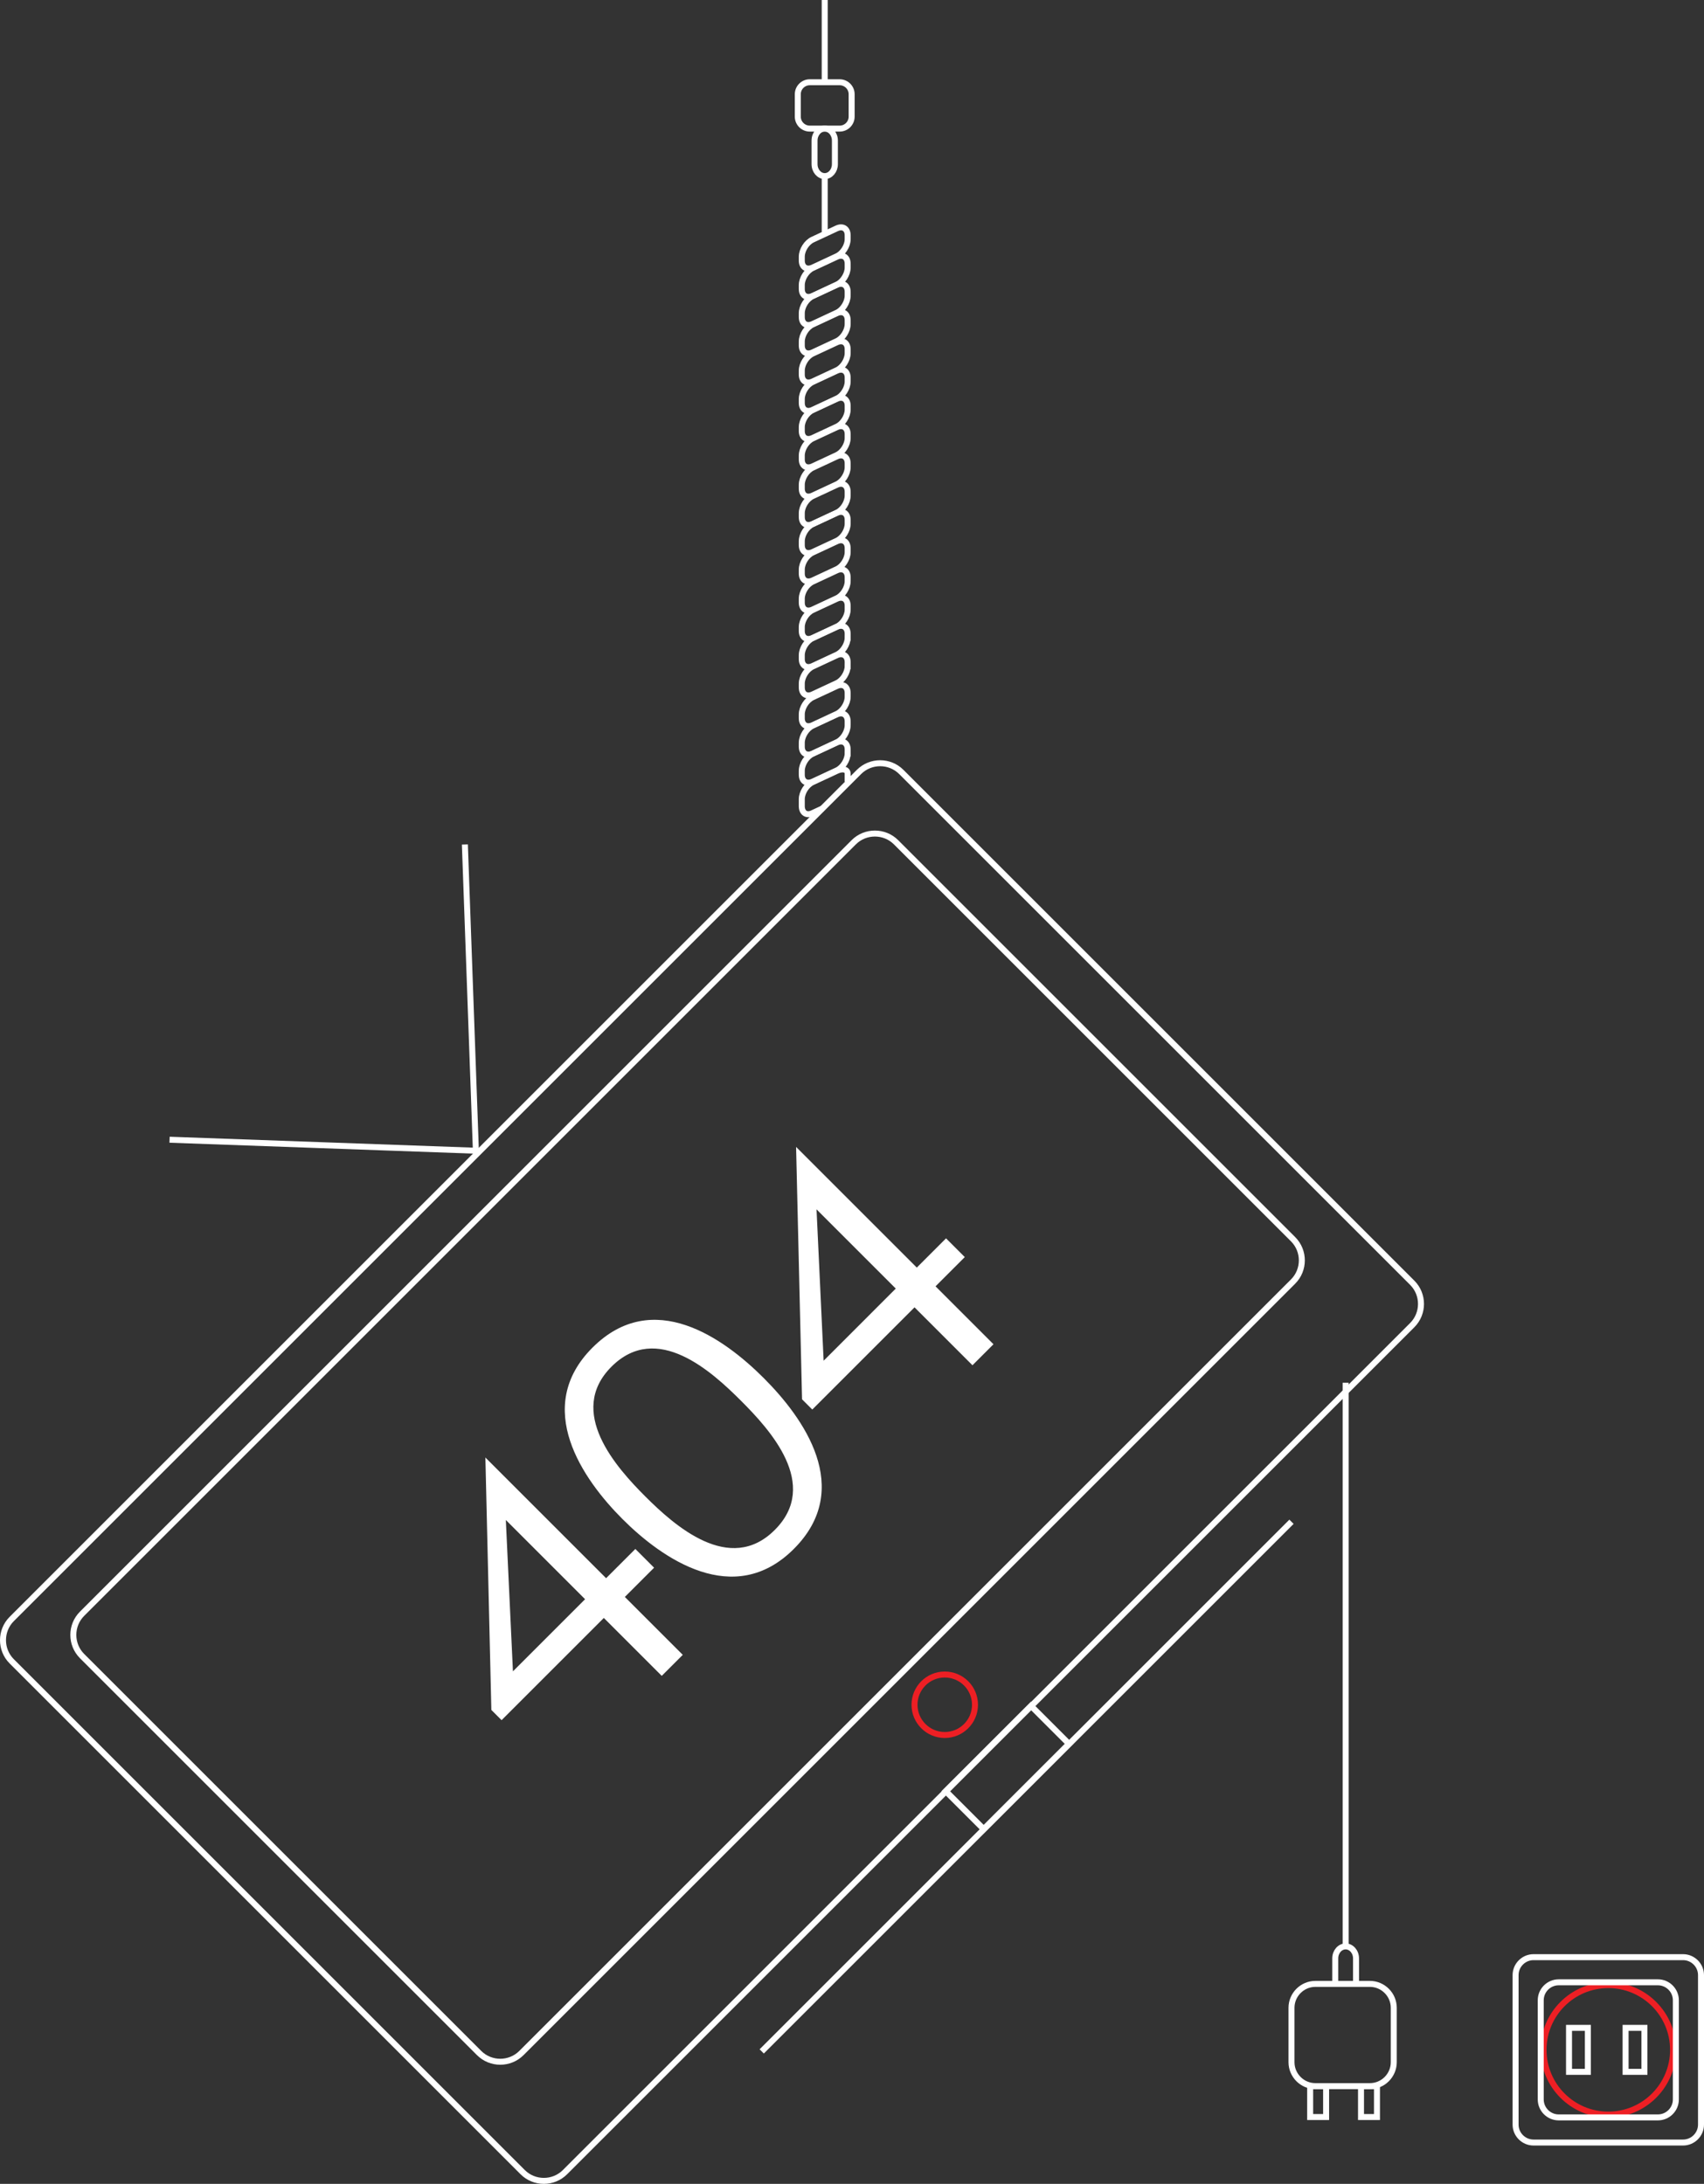 <?xml version="1.0" encoding="utf-8"?>
<!-- Generator: Adobe Illustrator 16.0.0, SVG Export Plug-In . SVG Version: 6.00 Build 0)  -->
<!DOCTYPE svg PUBLIC "-//W3C//DTD SVG 1.1//EN" "http://www.w3.org/Graphics/SVG/1.1/DTD/svg11.dtd">
<svg version="1.1" id="Layer_1" xmlns="http://www.w3.org/2000/svg" xmlns:xlink="http://www.w3.org/1999/xlink" x="0px" y="0px"
	 width="569.571px" height="730.148px" viewBox="0 0 569.571 730.148" enable-background="new 0 0 569.571 730.148"
	 xml:space="preserve">
<rect x="0" y="0" width="569.571" height="730.148" fill="#333333" stroke="none"/>
<g>
	<path fill="none" stroke="#FFFFFF" stroke-width="2" stroke-miterlimit="10" d="M472.057,428.883c3.89,3.889,3.89,10.253,0,14.143
		L188.852,726.231c-3.889,3.89-10.253,3.89-14.143,0L3.917,555.438c-3.889-3.89-3.889-10.253,0-14.143l283.205-283.205
		c3.89-3.889,10.253-3.889,14.143,0L472.057,428.883z"/>
</g>
<g>
	<path fill="none" stroke="#FFFFFF" stroke-width="2" stroke-miterlimit="10" d="M432.228,414.32c3.89,3.889,3.89,10.253,0,14.143
		L174.289,686.402c-3.889,3.89-10.253,3.89-14.143,0L27.428,553.684c-3.889-3.89-3.889-10.253,0-14.143l257.939-257.939
		c3.89-3.889,10.253-3.889,14.143,0L432.228,414.32z"/>
</g>
<circle fill="none" stroke="#ED1F24" stroke-width="2" stroke-miterlimit="10" cx="315.788" cy="569.961" r="10.109"/>
<circle fill="none" stroke="#ED1F24" stroke-width="2" stroke-miterlimit="10" cx="537.581" cy="685.34" r="21.648"/>
<rect x="316.642" y="582.001" transform="matrix(0.707 -0.707 0.707 0.707 -319.233 411.235)" fill="none" stroke="#FFFFFF" stroke-width="2" stroke-miterlimit="10" width="40.317" height="17.949"/>
<line fill="none" stroke="#FFFFFF" stroke-width="2" stroke-miterlimit="10" x1="254.607" y1="685.86" x2="431.686" y2="508.782"/>
<g>
	<path fill="#FFFFFF" d="M167.655,575.113l-3.417-3.418l-1.994-84.39l40.344,40.344l9.777-9.777l6.265,6.265l-9.777,9.778
		l19.365,19.364l-7.025,7.024l-19.364-19.364L167.655,575.113z M171.452,558.785l24.111-24.111l-26.484-26.484L171.452,558.785z"/>
	<path fill="#FFFFFF" d="M208.094,507.904c-13.29-13.29-30.092-37.307-10.062-57.337c20.22-20.219,43.951-3.132,57.241,10.158
		s30.282,36.926,10.063,57.146C245.306,537.901,221.289,521.098,208.094,507.904z M247.679,468.319
		c-9.683-9.683-28.099-26.58-43.287-11.392c-15.094,15.094,1.613,33.699,11.296,43.382s28.193,26.296,43.287,11.202
		C274.164,496.323,257.362,478.001,247.679,468.319z"/>
	<path fill="#FFFFFF" d="M271.507,471.26l-3.417-3.417l-1.994-84.39l40.345,40.344l9.777-9.778l6.266,6.266l-9.778,9.778
		l19.365,19.365l-7.024,7.024l-19.364-19.365L271.507,471.26z M275.304,454.933l24.111-24.112l-26.485-26.485L275.304,454.933z"/>
</g>
<polyline fill="none" stroke="#FFFFFF" stroke-width="2" stroke-miterlimit="10" points="155.387,282.346 159.066,384.732 
	56.679,381.053 "/>
<g>
	<path fill="none" stroke="#FFFFFF" stroke-width="2" stroke-miterlimit="10" d="M506.592,710.329c0,3.3,2.7,6,6,6h49.979
		c3.3,0,6-2.7,6-6V660.35c0-3.3-2.7-6-6-6h-49.979c-3.3,0-6,2.7-6,6V710.329z"/>
</g>
<g>
	<path fill="none" stroke="#FFFFFF" stroke-width="2" stroke-miterlimit="10" d="M514.999,701.923c0,3.3,2.7,6,6,6h33.167
		c3.3,0,6-2.7,6-6v-33.167c0-3.3-2.7-6-6-6h-33.167c-3.3,0-6,2.7-6,6V701.923z"/>
</g>
<rect x="524.453" y="677.988" fill="none" stroke="#FFFFFF" stroke-width="2" stroke-miterlimit="10" width="6.303" height="14.705"/>
<g>
	<path fill="none" stroke="#FFFFFF" stroke-width="2" stroke-miterlimit="10" d="M279.069,54.881c0,2.2-1.531,4-3.403,4
		s-3.403-1.8-3.403-4V47c0-2.2,1.531-4,3.403-4s3.403,1.8,3.403,4V54.881z"/>
</g>
<rect x="543.361" y="677.988" fill="none" stroke="#FFFFFF" stroke-width="2" stroke-miterlimit="10" width="6.303" height="14.705"/>
<g>
	<path fill="none" stroke="#FFFFFF" stroke-width="2" stroke-miterlimit="10" d="M465.875,689.47c0,4.4-3.6,8-8,8h-18.188
		c-4.4,0-8-3.6-8-8v-18.188c0-4.4,3.6-8,8-8h18.188c4.4,0,8,3.6,8,8V689.47z"/>
</g>
<g>
	<path fill="none" stroke="#FFFFFF" stroke-width="2" stroke-miterlimit="10" d="M446.312,663.949v-9.196c0-2.2,1.563-4,3.473-4
		c1.911,0,3.474,1.8,3.474,4v9.196"/>
</g>
<rect x="437.925" y="697.47" fill="none" stroke="#FFFFFF" stroke-width="2" stroke-miterlimit="10" width="5.333" height="10.333"/>
<rect x="454.924" y="697.47" fill="none" stroke="#FFFFFF" stroke-width="2" stroke-miterlimit="10" width="5.333" height="10.333"/>
<line fill="none" stroke="#FFFFFF" stroke-width="2" stroke-miterlimit="10" x1="449.786" y1="462.303" x2="449.786" y2="650.751"/>
<g>
	<path fill="none" stroke="#FFFFFF" stroke-width="2" stroke-miterlimit="10" d="M283.333,79.994c0,2.2-1.631,4.761-3.625,5.69
		l-8.082,3.769c-1.994,0.93-3.625-0.109-3.625-2.31v-1.333c0-2.2,1.631-4.761,3.625-5.69l8.082-3.769
		c1.994-0.93,3.625,0.109,3.625,2.31V79.994z"/>
</g>
<g>
	<path fill="none" stroke="#FFFFFF" stroke-width="2" stroke-miterlimit="10" d="M283.333,89.486c0,2.2-1.631,4.761-3.625,5.69
		l-8.082,3.769c-1.994,0.93-3.625-0.109-3.625-2.31v-1.333c0-2.2,1.631-4.761,3.625-5.69l8.082-3.769
		c1.994-0.93,3.625,0.109,3.625,2.31V89.486z"/>
</g>
<g>
	<path fill="none" stroke="#FFFFFF" stroke-width="2" stroke-miterlimit="10" d="M283.333,98.874c0,2.2-1.631,4.761-3.625,5.69
		l-8.082,3.769c-1.994,0.93-3.625-0.109-3.625-2.31v-1.333c0-2.2,1.631-4.761,3.625-5.69l8.082-3.769
		c1.994-0.93,3.625,0.109,3.625,2.31V98.874z"/>
</g>
<g>
	<path fill="none" stroke="#FFFFFF" stroke-width="2" stroke-miterlimit="10" d="M283.333,108.366c0,2.2-1.631,4.761-3.625,5.69
		l-8.082,3.769c-1.994,0.93-3.625-0.109-3.625-2.31v-1.333c0-2.2,1.631-4.761,3.625-5.69l8.082-3.769
		c1.994-0.93,3.625,0.109,3.625,2.31V108.366z"/>
</g>
<g>
	<path fill="none" stroke="#FFFFFF" stroke-width="2" stroke-miterlimit="10" d="M283.333,118.093c0,2.2-1.631,4.761-3.625,5.69
		l-8.082,3.769c-1.994,0.93-3.625-0.109-3.625-2.31v-1.333c0-2.2,1.631-4.761,3.625-5.69l8.082-3.769
		c1.994-0.93,3.625,0.109,3.625,2.31V118.093z"/>
</g>
<g>
	<path fill="none" stroke="#FFFFFF" stroke-width="2" stroke-miterlimit="10" d="M283.333,127.585c0,2.2-1.631,4.761-3.625,5.69
		l-8.082,3.769c-1.994,0.93-3.625-0.109-3.625-2.31v-1.333c0-2.2,1.631-4.761,3.625-5.69l8.082-3.769
		c1.994-0.93,3.625,0.109,3.625,2.31V127.585z"/>
</g>
<g>
	<path fill="none" stroke="#FFFFFF" stroke-width="2" stroke-miterlimit="10" d="M283.333,136.973c0,2.2-1.631,4.761-3.625,5.69
		l-8.082,3.769c-1.994,0.93-3.625-0.109-3.625-2.31v-1.333c0-2.2,1.631-4.761,3.625-5.69l8.082-3.769
		c1.994-0.93,3.625,0.109,3.625,2.31V136.973z"/>
</g>
<g>
	<path fill="none" stroke="#FFFFFF" stroke-width="2" stroke-miterlimit="10" d="M283.333,146.466c0,2.2-1.631,4.761-3.625,5.69
		l-8.082,3.769c-1.994,0.929-3.625-0.11-3.625-2.31v-1.333c0-2.2,1.631-4.761,3.625-5.69l8.082-3.769
		c1.994-0.93,3.625,0.109,3.625,2.31V146.466z"/>
</g>
<g>
	<path fill="none" stroke="#FFFFFF" stroke-width="2" stroke-miterlimit="10" d="M283.333,156.238c0,2.2-1.631,4.761-3.625,5.69
		l-8.082,3.769c-1.994,0.93-3.625-0.109-3.625-2.31v-1.333c0-2.2,1.631-4.761,3.625-5.69l8.082-3.769
		c1.994-0.93,3.625,0.109,3.625,2.31V156.238z"/>
</g>
<g>
	<path fill="none" stroke="#FFFFFF" stroke-width="2" stroke-miterlimit="10" d="M283.333,165.73c0,2.2-1.631,4.761-3.625,5.69
		l-8.082,3.769c-1.994,0.93-3.625-0.109-3.625-2.31v-1.333c0-2.2,1.631-4.761,3.625-5.69l8.082-3.769
		c1.994-0.93,3.625,0.109,3.625,2.31V165.73z"/>
</g>
<g>
	<path fill="none" stroke="#FFFFFF" stroke-width="2" stroke-miterlimit="10" d="M283.333,175.118c0,2.2-1.631,4.761-3.625,5.69
		l-8.082,3.769c-1.994,0.93-3.625-0.109-3.625-2.31v-1.333c0-2.2,1.631-4.761,3.625-5.69l8.082-3.769
		c1.994-0.93,3.625,0.109,3.625,2.31V175.118z"/>
</g>
<g>
	<path fill="none" stroke="#FFFFFF" stroke-width="2" stroke-miterlimit="10" d="M283.333,184.61c0,2.2-1.631,4.761-3.625,5.69
		l-8.082,3.769c-1.994,0.93-3.625-0.109-3.625-2.31v-1.333c0-2.2,1.631-4.761,3.625-5.69l8.082-3.769
		c1.994-0.93,3.625,0.109,3.625,2.31V184.61z"/>
</g>
<g>
	<path fill="none" stroke="#FFFFFF" stroke-width="2" stroke-miterlimit="10" d="M283.333,194.337c0,2.2-1.631,4.761-3.625,5.69
		l-8.083,3.77c-1.994,0.93-3.625-0.109-3.625-2.31v-1.334c0-2.2,1.631-4.761,3.625-5.69l8.082-3.769
		c1.994-0.929,3.625,0.11,3.625,2.31V194.337z"/>
</g>
<g>
	<path fill="none" stroke="#FFFFFF" stroke-width="2" stroke-miterlimit="10" d="M283.333,203.829c0,2.2-1.631,4.761-3.625,5.69
		l-8.083,3.77c-1.994,0.93-3.625-0.109-3.625-2.31v-1.334c0-2.2,1.631-4.761,3.625-5.69l8.082-3.769
		c1.994-0.929,3.625,0.11,3.625,2.31V203.829z"/>
</g>
<g>
	<path fill="none" stroke="#FFFFFF" stroke-width="2" stroke-miterlimit="10" d="M283.333,213.218c0,2.2-1.631,4.761-3.625,5.69
		l-8.082,3.769c-1.994,0.929-3.625-0.11-3.625-2.31v-1.332c0-2.2,1.631-4.761,3.625-5.69l8.083-3.77
		c1.994-0.93,3.625,0.109,3.625,2.31V213.218z"/>
</g>
<g>
	<path fill="none" stroke="#FFFFFF" stroke-width="2" stroke-miterlimit="10" d="M283.333,222.71c0,2.2-1.631,4.761-3.625,5.69
		l-8.082,3.769c-1.994,0.929-3.625-0.11-3.625-2.31v-1.332c0-2.2,1.631-4.761,3.625-5.69l8.083-3.77
		c1.994-0.93,3.625,0.109,3.625,2.31V222.71z"/>
</g>
<g>
	<path fill="none" stroke="#FFFFFF" stroke-width="2" stroke-miterlimit="10" d="M283.333,233.003c0,2.2-1.631,4.761-3.625,5.69
		l-8.083,3.77c-1.994,0.93-3.625-0.109-3.625-2.31v-1.334c0-2.2,1.631-4.761,3.625-5.69l8.082-3.769
		c1.994-0.929,3.625,0.11,3.625,2.31V233.003z"/>
</g>
<g>
	<path fill="none" stroke="#FFFFFF" stroke-width="2" stroke-miterlimit="10" d="M283.333,242.495c0,2.2-1.631,4.761-3.625,5.69
		l-8.083,3.77c-1.994,0.93-3.625-0.109-3.625-2.31v-1.334c0-2.2,1.631-4.761,3.625-5.69l8.082-3.769
		c1.994-0.929,3.625,0.11,3.625,2.31V242.495z"/>
</g>
<g>
	<path fill="none" stroke="#FFFFFF" stroke-width="2" stroke-miterlimit="10" d="M283.333,251.884c0,2.2-1.631,4.761-3.625,5.69
		l-8.082,3.769c-1.994,0.929-3.625-0.11-3.625-2.31V257.7c0-2.2,1.631-4.761,3.625-5.69l8.083-3.77
		c1.994-0.93,3.625,0.109,3.625,2.31V251.884z"/>
</g>
<g>
	<path fill="none" stroke="#FFFFFF" stroke-width="2" stroke-miterlimit="10" d="M274.91,270.303c0,0-1.555,0.725-3.455,1.611
		S268,271.725,268,269.524v-2.332c0-2.2,1.631-4.761,3.625-5.69l8.083-3.77c1.994-0.93,3.625-0.501,3.625,0.953
		c0,1.454,0,2.644,0,2.644"/>
</g>
<line fill="none" stroke="#FFFFFF" stroke-width="2" stroke-miterlimit="10" x1="275.667" y1="59.115" x2="275.667" y2="77.615"/>
<line fill="none" stroke="#FFFFFF" stroke-width="2" stroke-miterlimit="10" x1="275.667" y1="0" x2="275.667" y2="27.5"/>
<g>
	<path fill="none" stroke="#FFFFFF" stroke-width="2" stroke-miterlimit="10" d="M284.667,39c0,2.2-1.8,4-4,4h-10c-2.2,0-4-1.8-4-4
		v-7.5c0-2.2,1.8-4,4-4h10c2.2,0,4,1.8,4,4V39z"/>
</g>
</svg>
